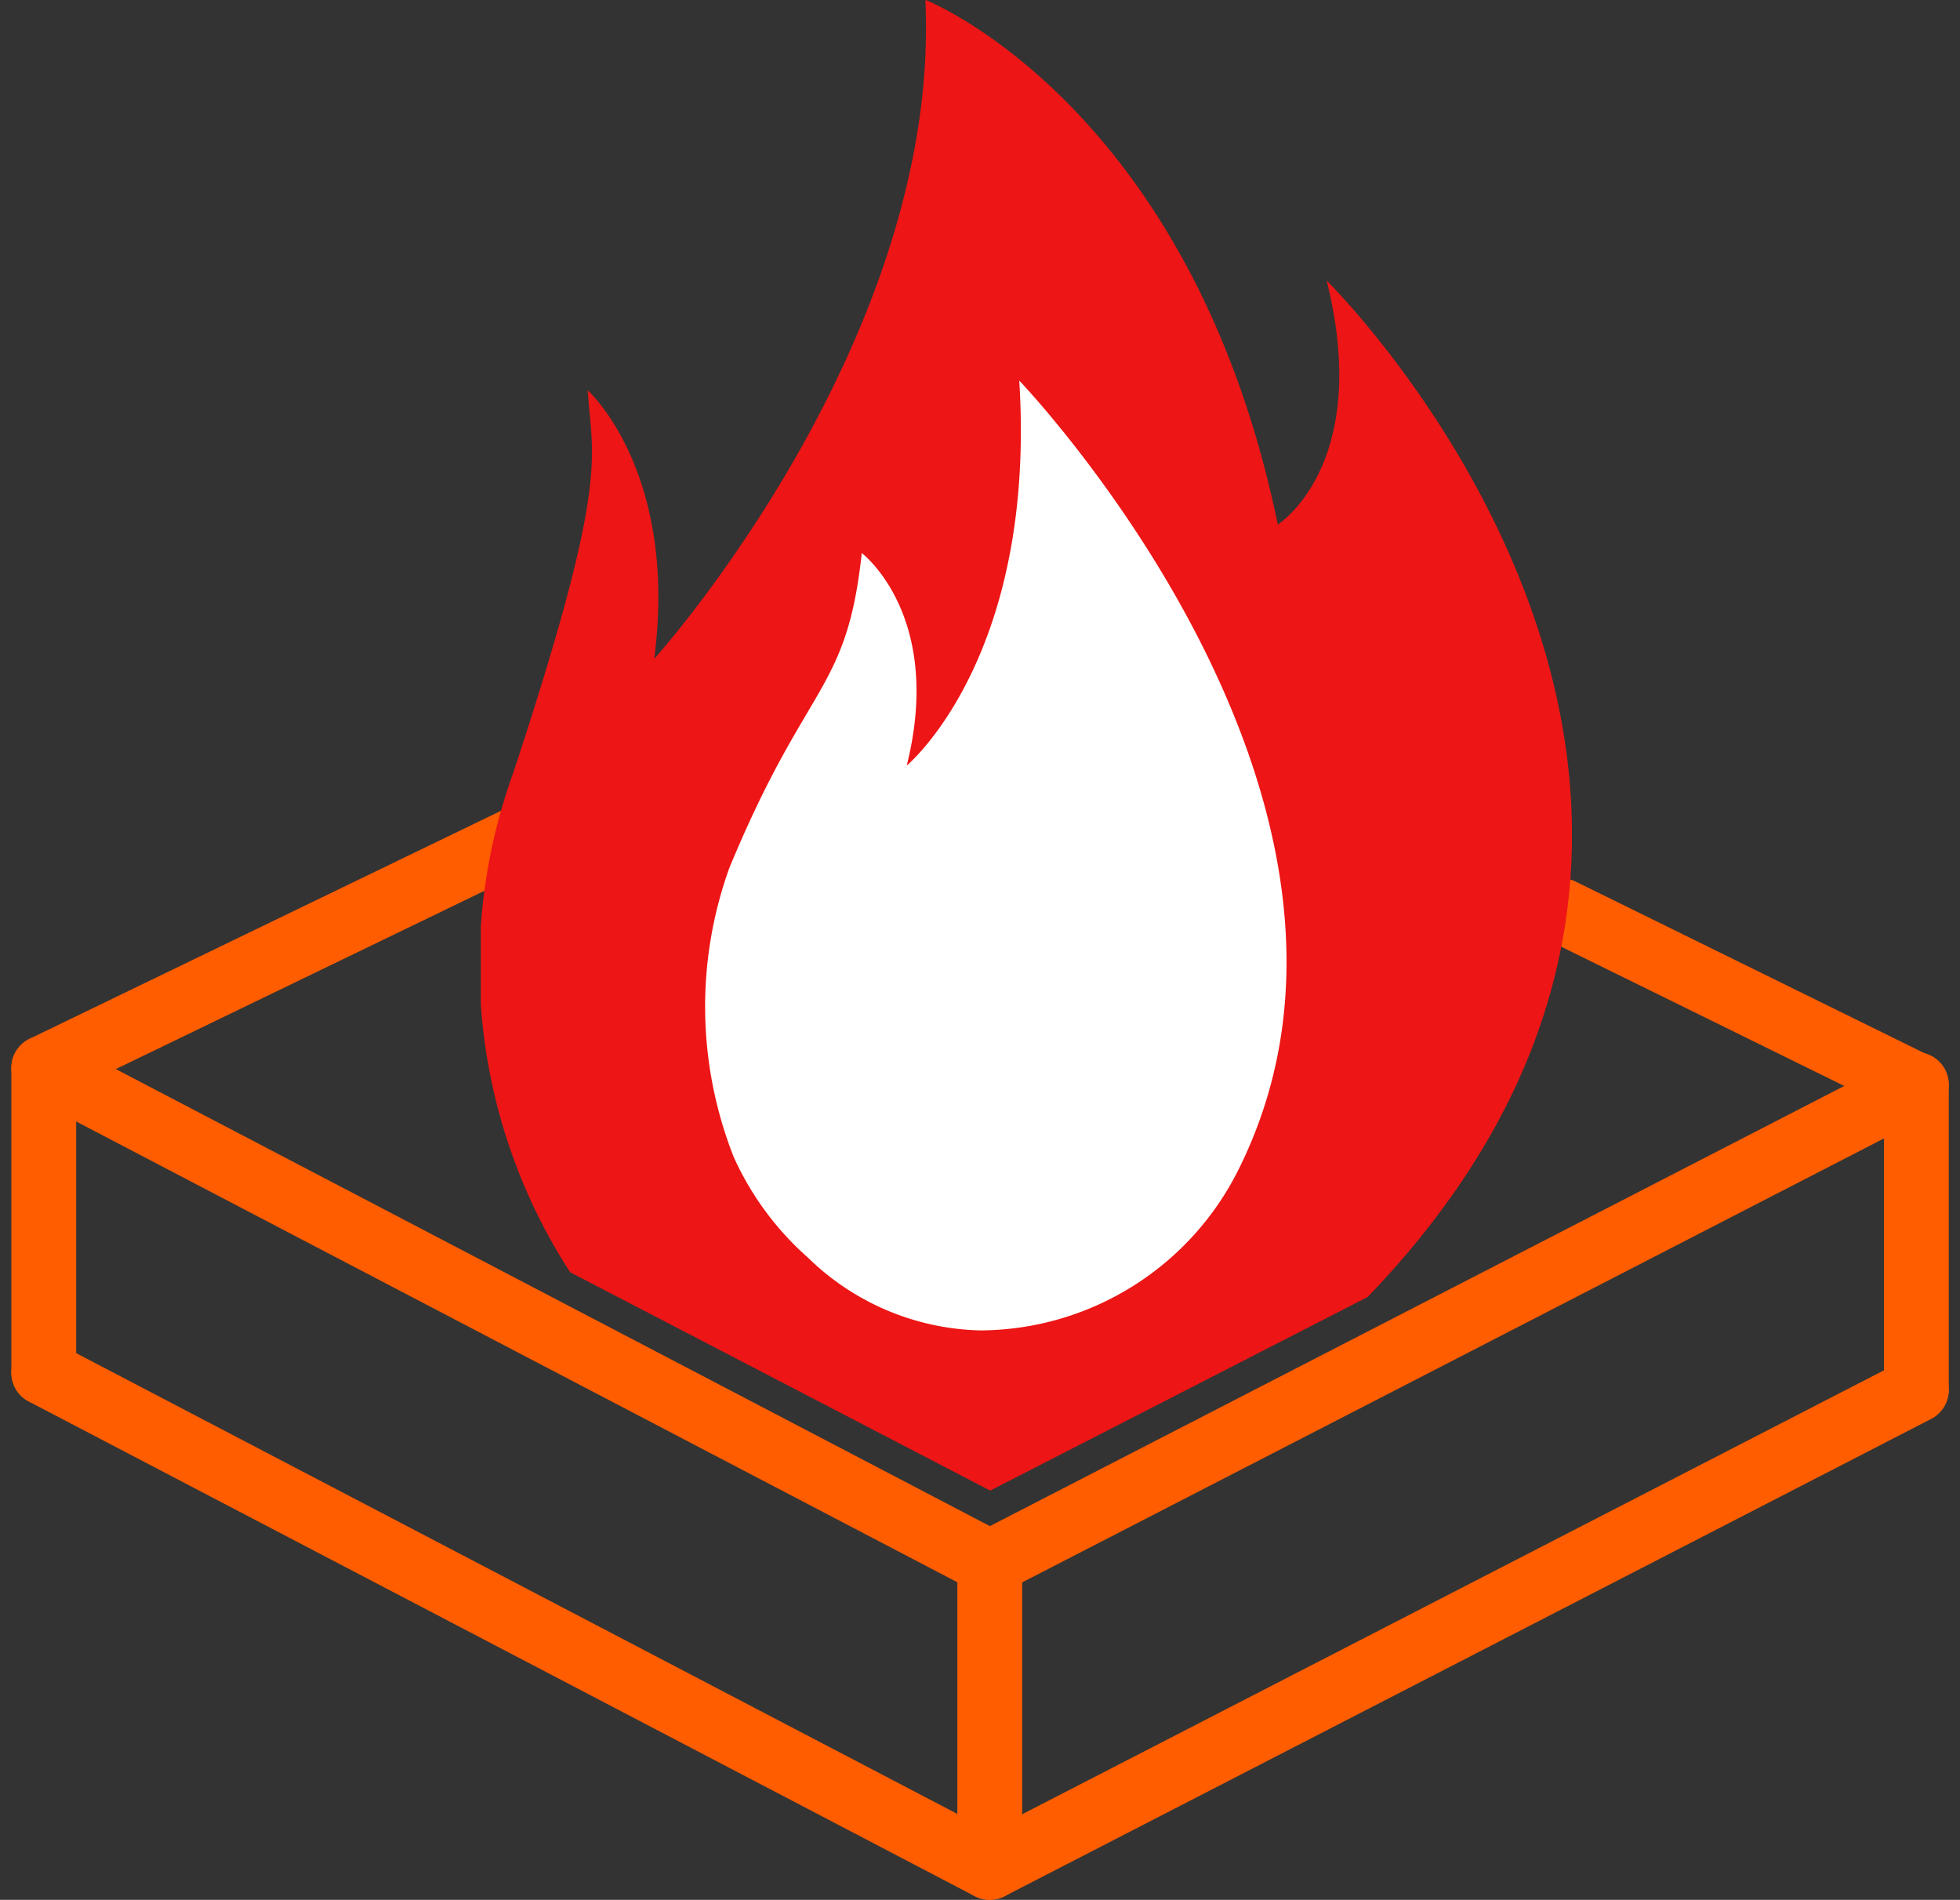 <svg xmlns="http://www.w3.org/2000/svg" xmlns:xlink="http://www.w3.org/1999/xlink" width="60.47" height="58.603" viewBox="0 0 60.47 58.603">
  <rect x="0" y="0" width="60.47" height="58.603" fill="#333333" stroke="none"/>
  <defs>
    <clipPath id="clip-path">
      <path id="Clip_12" data-name="Clip 12" d="M0,0H33.663V45.98H0Z" fill="none"/>
    </clipPath>
  </defs>
  <g id="Group_16" data-name="Group 16" transform="translate(1.349)">
    <path id="Stroke_1" data-name="Stroke 1" d="M57.774.535,29.185,15.259,0,0" transform="translate(0.001 42.344)" fill="none" stroke="#ff5d00" stroke-linecap="round" stroke-linejoin="round" stroke-width="2"/>
    <path id="Stroke_3" data-name="Stroke 3" d="M46.824,2.363l10.95,5.386L29.187,22.473,0,7.214,14.92,0" transform="translate(0 25.728)" fill="none" stroke="#ff5d00" stroke-linecap="round" stroke-linejoin="round" stroke-width="2"/>
    <path id="Stroke_5" data-name="Stroke 5" d="M.473,0V9.4" transform="translate(-0.472 32.942)" fill="none" stroke="#ff5d00" stroke-linecap="round" stroke-linejoin="round" stroke-width="2"/>
    <path id="Stroke_7" data-name="Stroke 7" d="M.473,0V9.4" transform="translate(28.714 48.201)" fill="none" stroke="#ff5d00" stroke-linecap="round" stroke-linejoin="round" stroke-width="2"/>
    <path id="Stroke_9" data-name="Stroke 9" d="M.473,0V9.4" transform="translate(57.302 33.454)" fill="none" stroke="#ff5d00" stroke-linecap="round" stroke-linejoin="round" stroke-width="2"/>
    <g id="Group_13" data-name="Group 13" transform="translate(13.485 0)">
      <path id="Clip_12-2" data-name="Clip 12" d="M0,0H33.663V45.98H0Z" transform="translate(0)" fill="none"/>
      <g id="Group_13-2" data-name="Group 13" transform="translate(0)" clip-path="url(#clip-path)">
        <path id="Fill_11" data-name="Fill 11" d="M2.755,39.244A17.421,17.421,0,0,1,1,23.842c3.01-9.118,2.427-9.705,2.3-11.8,0,0,2.8,2.508,2.05,8.282,0,0,8.867-9.83,8.365-20.328,0,0,8.2,3.22,10.874,16.186,0,0,2.928-1.84,1.507-7.527,0,0,16.155,15.877,1.264,31.354L15.716,45.98Z" transform="translate(0 -0.001)" fill="#ed1515"/>
      </g>
    </g>
    <path id="Fill_14" data-name="Fill 14" d="M8.5,29.3a7.86,7.86,0,0,1-5.312-2.244A9.168,9.168,0,0,1,.9,23.959a12.632,12.632,0,0,1-.14-8.921c2.392-5.783,3.625-5.4,4.087-9.717,0,0,2.545,1.929,1.388,6.555,0,0,4.01-3.315,3.471-11.875,0,0,12.383,12.919,6.8,24.266A8.946,8.946,0,0,1,8.5,29.3" transform="translate(20.391 11.738)" fill="#fff"/>
  </g>
</svg>
